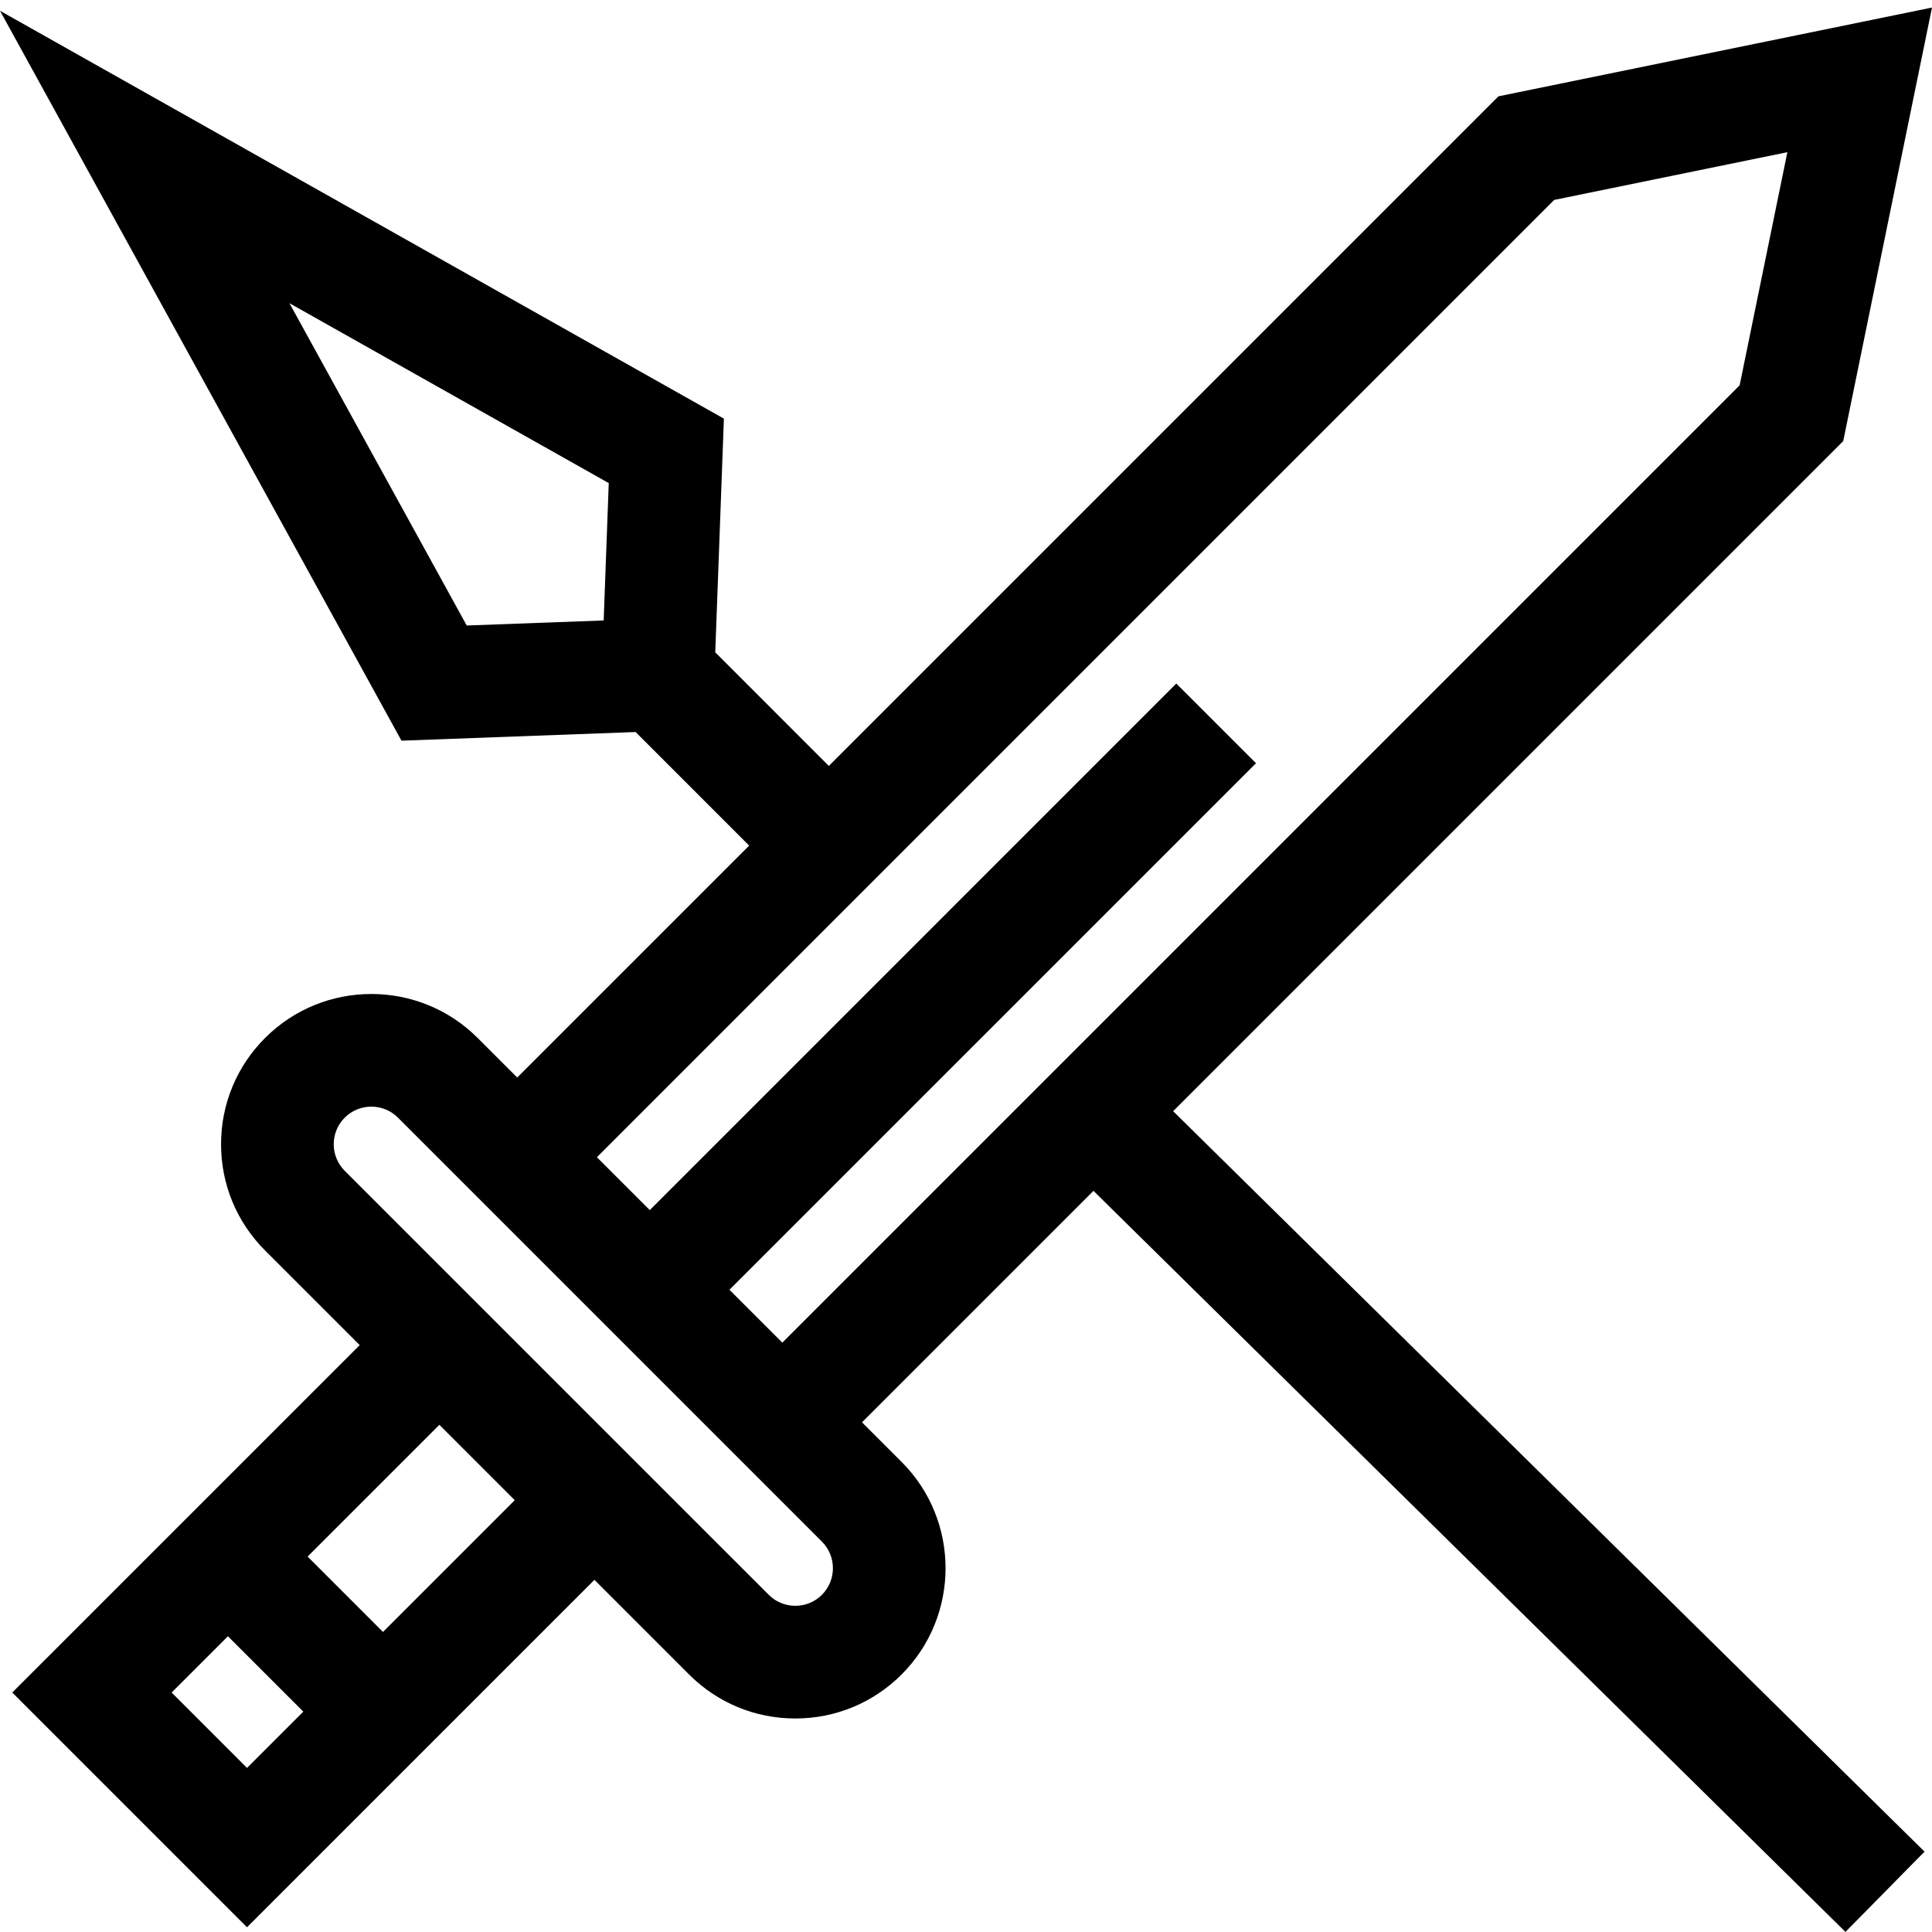 <svg height="512pt" viewBox="0 -1 512 511" width="512pt" xmlns="http://www.w3.org/2000/svg"><path d="m488.473 115.395 23.527-114.895-114.895 23.527-177.457 177.453-30.098-30.102 2.289-61.934-191.84-108.09 106.395 193.434 62.043-2.293 30.098 30.102-61.465 61.461-10.492-10.492c-15.531-15.531-40.801-15.531-56.328 0-7.523 7.523-11.668 17.527-11.668 28.164 0 10.641 4.145 20.645 11.668 28.164l25.074 25.074-92.07 92.066 62.211 62.211 92.066-92.066 25.074 25.074c7.523 7.52 17.523 11.664 28.164 11.664 10.637 0 20.641-4.145 28.164-11.664 15.531-15.531 15.531-40.801 0-56.332l-10.492-10.492 61.34-61.34 199.285 196.387 20.957-21.273-199.129-196.227zm-328.492 47.531-36.293 1.34-46.98-85.414 84.617 47.676zm251.898-111.445 61.793-12.652-12.652 61.793-253.695 253.691-14.012-14.012 139.539-139.535-21.117-21.117-139.535 139.539-14.012-14.012zm-366.395 395.555 14.918-14.918 19.98 19.98-14.918 14.918zm56.012-16.055-19.977-19.977 34.918-34.918 19.977 19.977zm116.32-23.941c3.887 3.887 3.887 10.211 0 14.098-1.879 1.883-4.383 2.918-7.047 2.918-2.664 0-5.168-1.035-7.047-2.918l-112.359-112.355c-1.883-1.883-2.918-4.387-2.918-7.051 0-2.66 1.035-5.164 2.918-7.047 3.891-3.887 10.211-3.887 14.098 0zm0 0"/></svg>